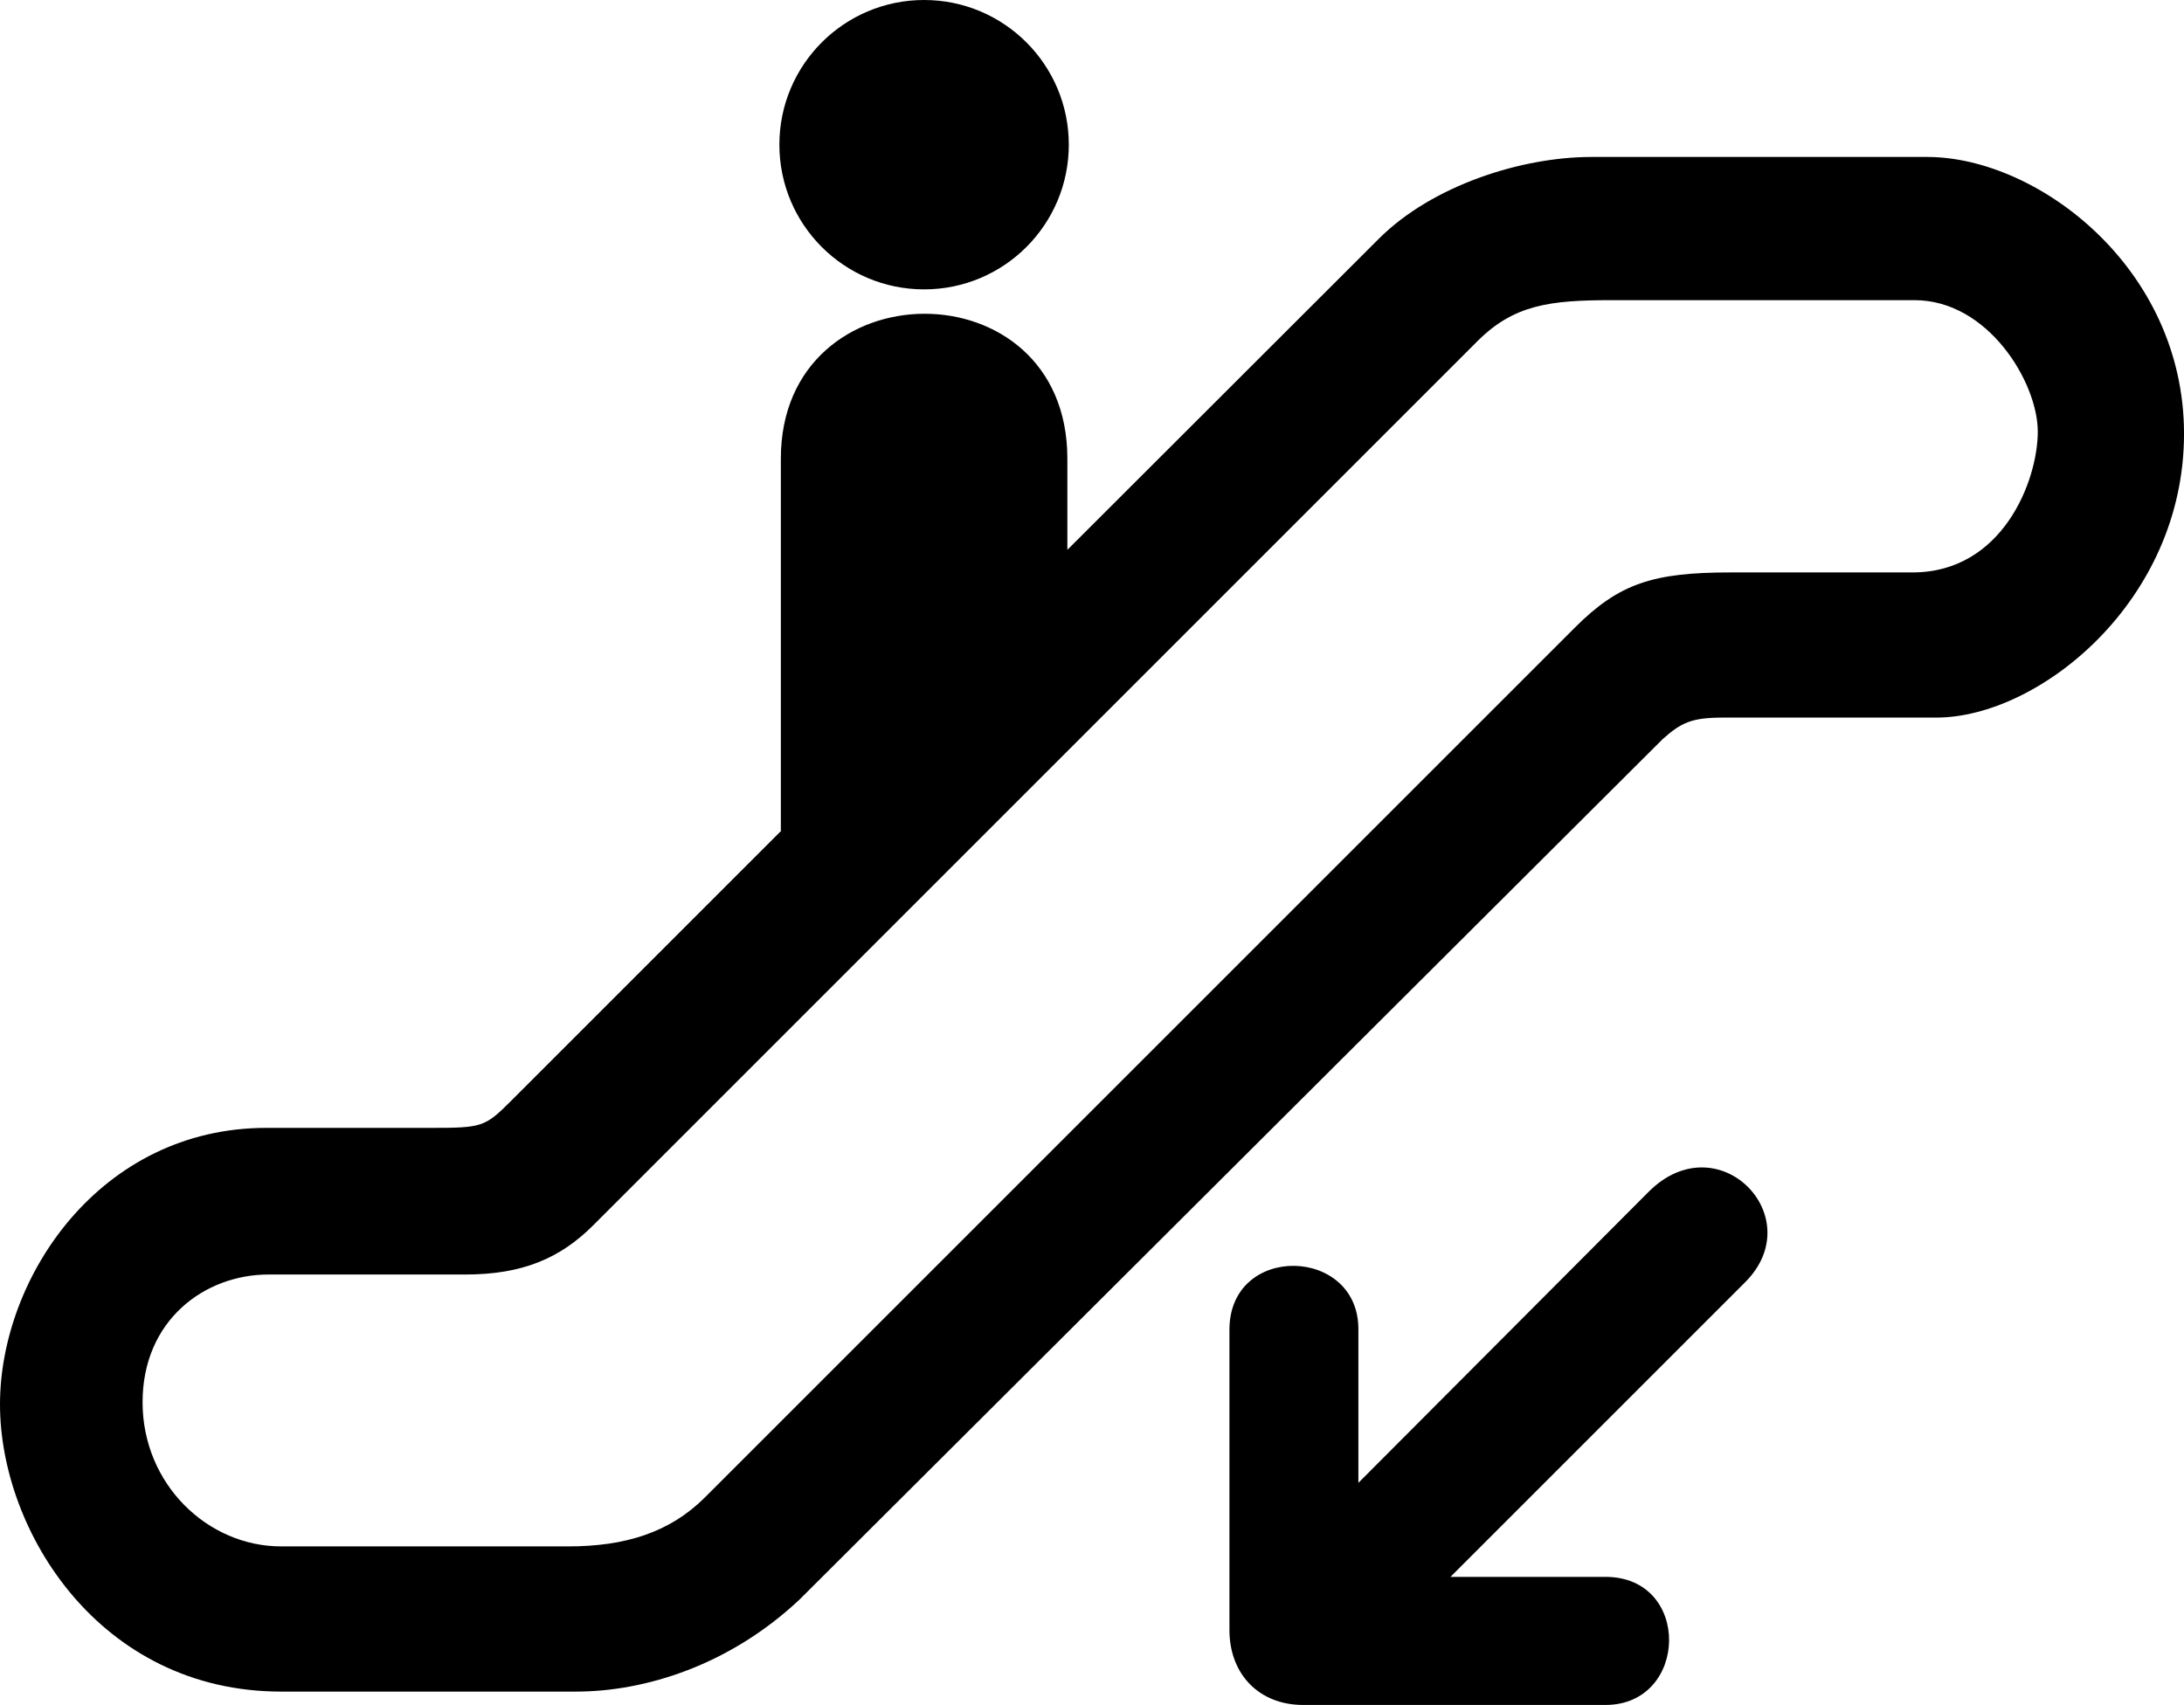 <?xml version="1.0" encoding="utf-8"?>
<!-- Generator: Adobe Illustrator 14.0.0, SVG Export Plug-In . SVG Version: 6.00 Build 43363)  -->
<!DOCTYPE svg PUBLIC "-//W3C//DTD SVG 1.0//EN" "http://www.w3.org/TR/2001/REC-SVG-20010904/DTD/svg10.dtd">
<svg version="1.0" id="Layer_1" xmlns="http://www.w3.org/2000/svg" xmlns:xlink="http://www.w3.org/1999/xlink" x="0px" y="0px"
	 width="100px" height="78.078px" viewBox="0 0 100 78.078" enable-background="new 0 0 100 78.078" xml:space="preserve">
<g>
	<circle cx="42.312" cy="6.626" r="6.626"/>
	<path d="M42.312,6.626"/>
</g>
<g>
	<path d="M59.667,78.078h13.842c3.812,0,3.959-5.866,0-5.866h-7.095l13.493-13.493c2.991-2.991-1.239-7.32-4.418-4.143
		l-13.292,13.33v-7.022c0.02-3.812-5.895-3.96-5.904,0V74.64C56.293,76.692,57.671,78.078,59.667,78.078z"/>
</g>
<path d="M88.269,7.188H72.86c-3.187,0-7.284,1.302-9.728,3.747L48.872,25.179v-4.175c0-8.896-13.119-8.798-13.119,0v17.032h0.025
	L23.384,50.431c-1.169,1.169-1.312,1.22-3.607,1.22c-0.002,0.003-7.578,0-7.578,0C4.573,51.65,0,58.504,0,64.313
	s4.573,13.153,12.875,13.153c0,0,10.313,0,13.499,0c3.186,0,7.048-1.218,10.235-4.216l39.522-39.404
	c0.844-0.75,1.312-0.984,2.765-0.984c0,0,5.449,0,9.759,0c4.698,0,11.346-5.324,11.346-12.998C100,12.27,93.304,7.205,88.269,7.188z
	 M87.57,26.214h-8.335c-3.529,0-5.094,0.495-7.125,2.526L32.286,68.564c-1.611,1.614-3.655,2.253-6.279,2.253H12.875
	c-3.374,0-6.347-2.854-6.347-6.602s2.835-5.849,5.768-5.849h9.01c2.624,0,4.351-0.75,5.851-2.249l40.496-40.497
	c1.667-1.666,3.312-1.874,6.145-1.874h13.864c3.373,0,5.643,3.771,5.643,6.02S91.693,26.214,87.57,26.214z"/>
</svg>
